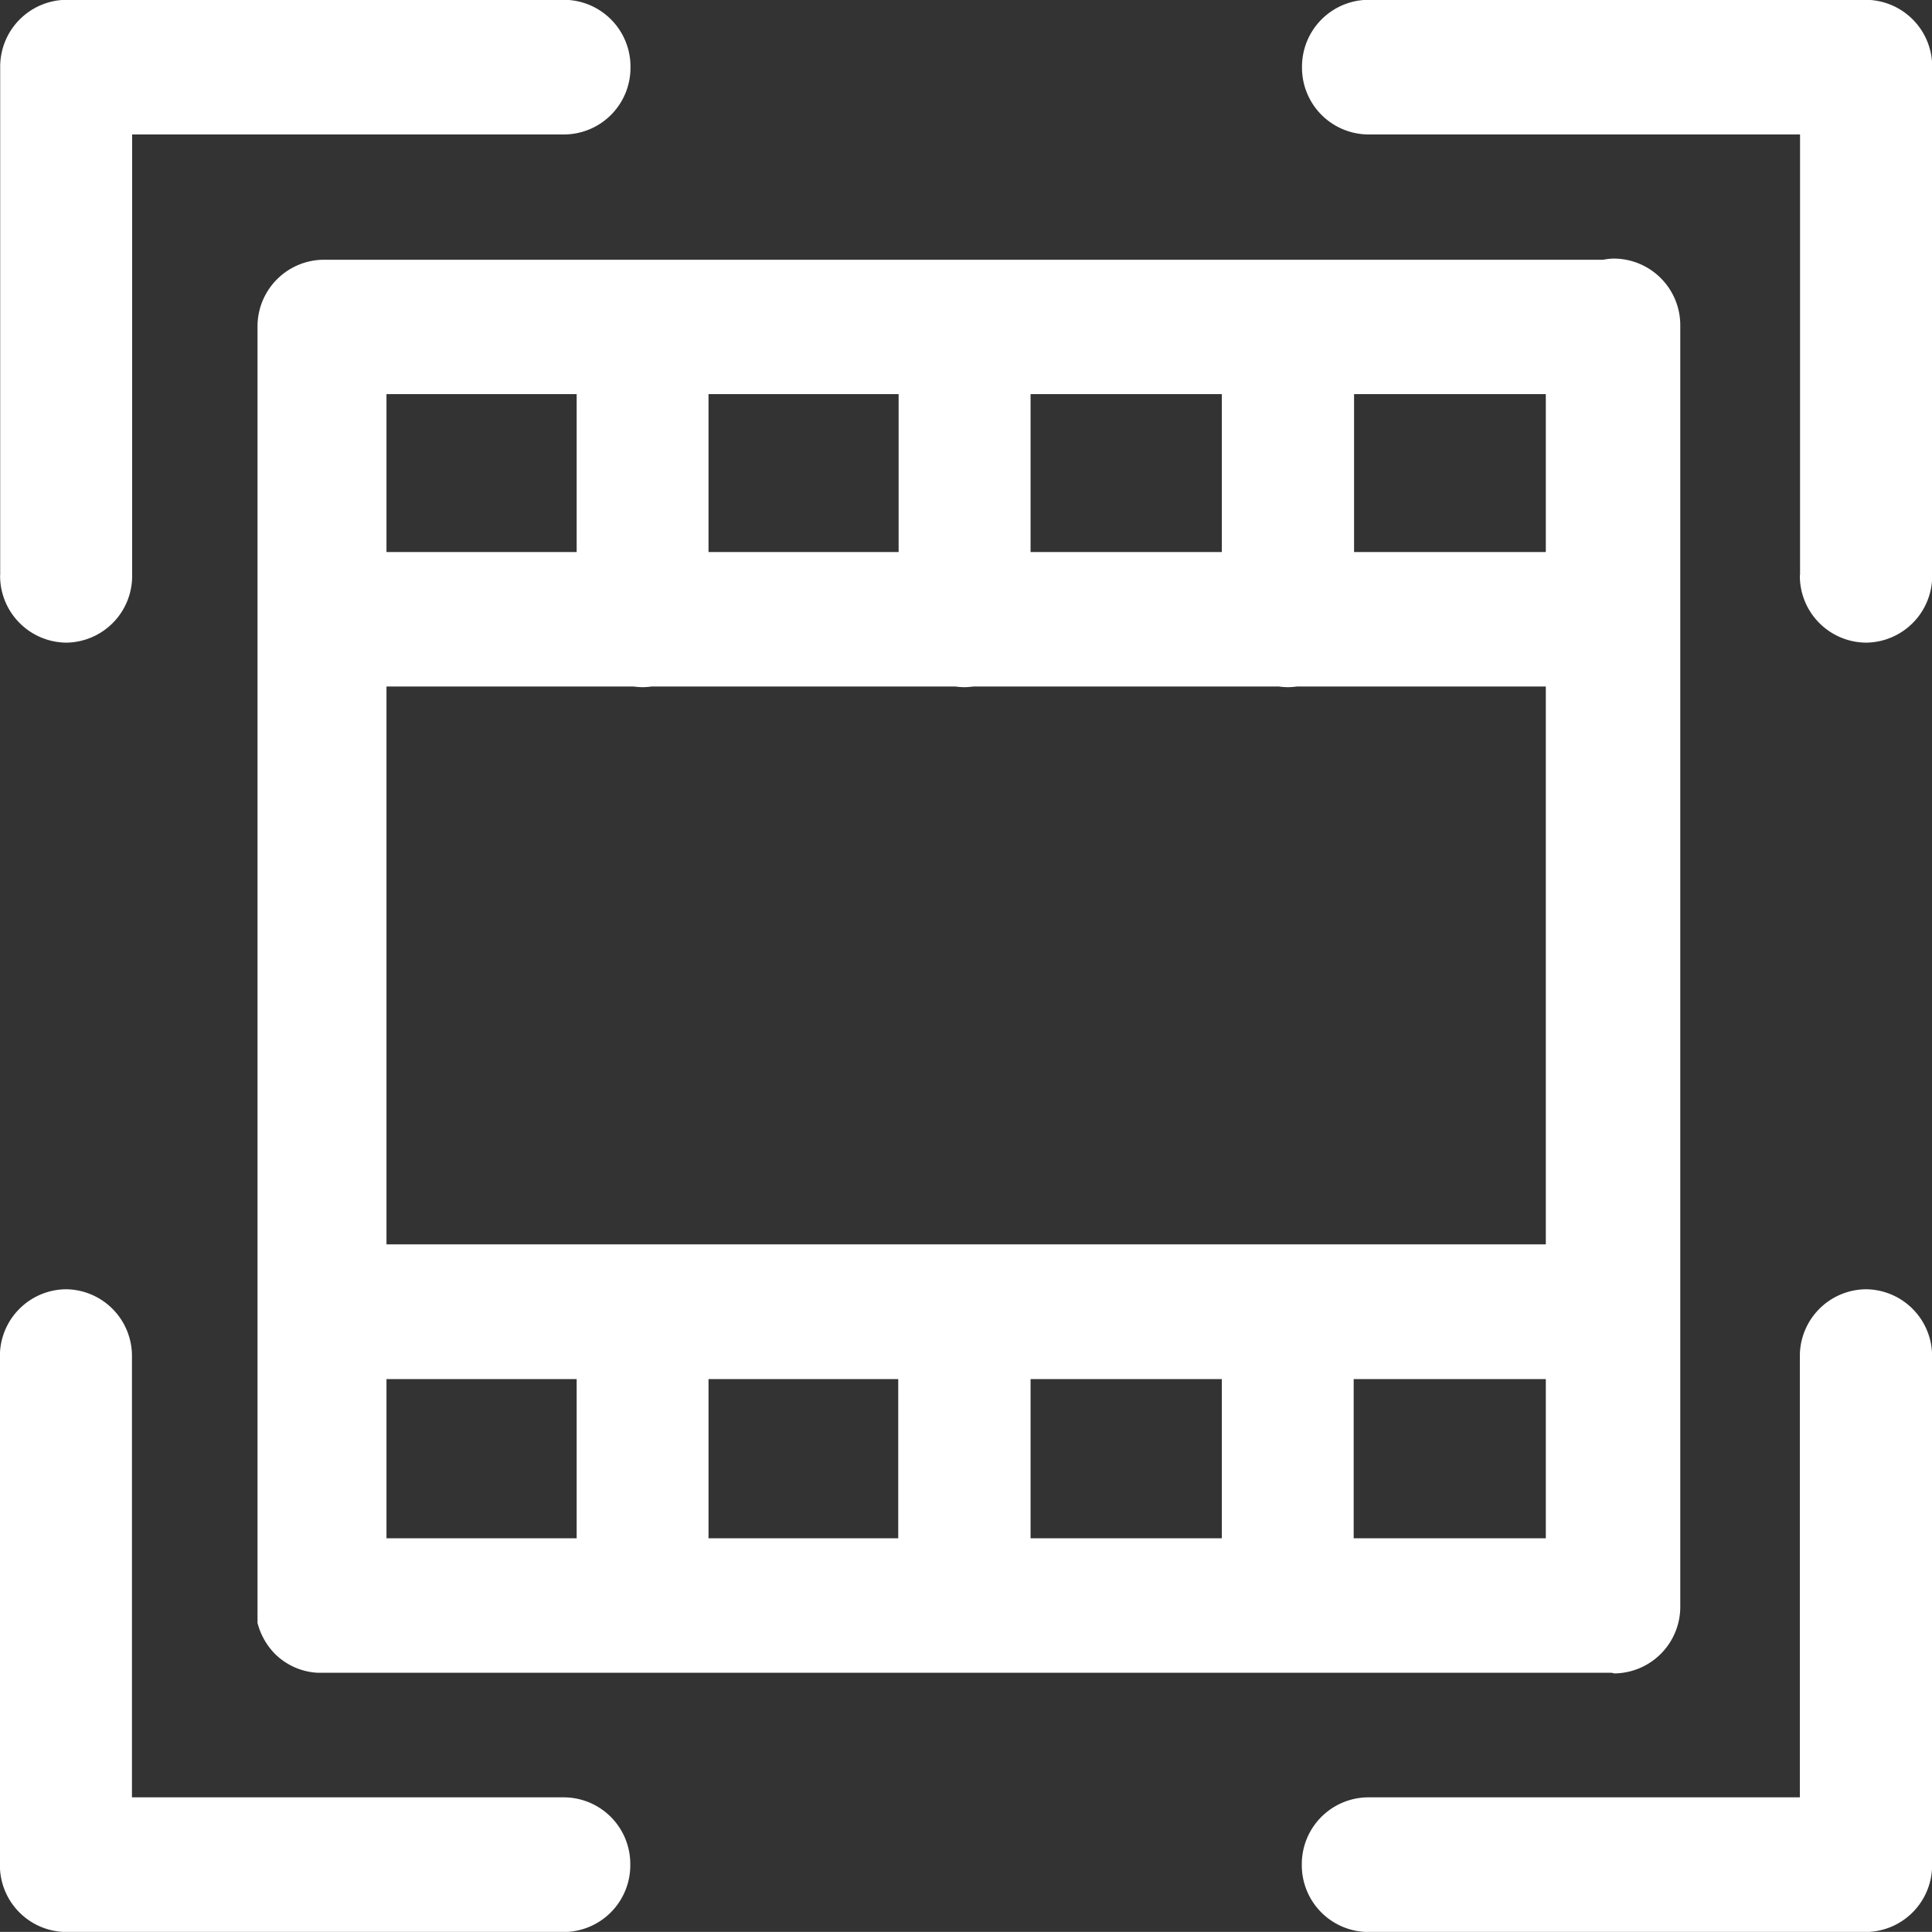 <svg xmlns="http://www.w3.org/2000/svg" width="20.001" height="20" viewBox="0 0 20.001 20"><rect x="0" y="0" width="20.001" height="20" fill="#333333" stroke="none"/><defs><style>.a{fill:#fff;}</style></defs><path class="a" d="M13243.315-9039h-5.154a.691.691,0,0,1-.685-.7.691.691,0,0,1,.685-.694h4.471v-4.56a.691.691,0,0,1,.684-.7.691.691,0,0,1,.685.7v5.254a.691.691,0,0,1-.685.7Zm-18.632,0a.691.691,0,0,1-.685-.7v-5.254a.691.691,0,0,1,.685-.7.69.69,0,0,1,.682.7v4.56h4.474a.69.69,0,0,1,.685.694.691.691,0,0,1-.685.7Zm16-2.684h-13.4a.676.676,0,0,1-.442-.2.706.706,0,0,1-.176-.316l0,0a.152.152,0,0,1,0-.022l0-.012c0-.007,0-.014,0-.019l0-.016a.12.12,0,0,1,0-.02.087.087,0,0,1,0-.015c0-.007,0-.014,0-.021s0-.011,0-.016,0-.022,0-.034v-13.237a.69.69,0,0,1,.681-.7h13.252a.553.553,0,0,1,.114-.012.69.69,0,0,1,.682.7v13.247a.69.69,0,0,1-.682.7Zm-.681-1.392v-1.648h-1.989v1.648Zm-3.354,0v-1.648h-1.98v1.648Zm-3.35,0v-1.648h-1.964v1.648Zm-3.329,0v-1.648H13228v1.648Zm10.033-3.043v-5.775h-2.577a.715.715,0,0,1-.093.007.757.757,0,0,1-.094-.007h-3.162a.73.73,0,0,1-.094.007.728.728,0,0,1-.093-.007h-3.145a.728.728,0,0,1-.093.007.715.715,0,0,1-.093-.007H13228v5.775Zm0-7.167v-1.635h-1.985v1.635Zm-3.354,0v-1.635h-1.98v1.635Zm-3.346,0v-1.635h-1.968v1.635Zm-3.333,0v-1.635H13228v1.635Zm12.665.238v-4.561h-4.471a.691.691,0,0,1-.685-.694.692.692,0,0,1,.685-.7h5.154a.691.691,0,0,1,.685.7v5.255a.691.691,0,0,1-.685.7A.691.691,0,0,1,13242.632-9053.048Zm-18.633,0v-5.255a.692.692,0,0,1,.685-.7h5.155a.691.691,0,0,1,.685.7.69.69,0,0,1-.685.694h-4.474v4.561a.69.69,0,0,1-.682.7A.692.692,0,0,1,13224-9053.048Z" transform="translate(-13223.999 9059.001)"/></svg>